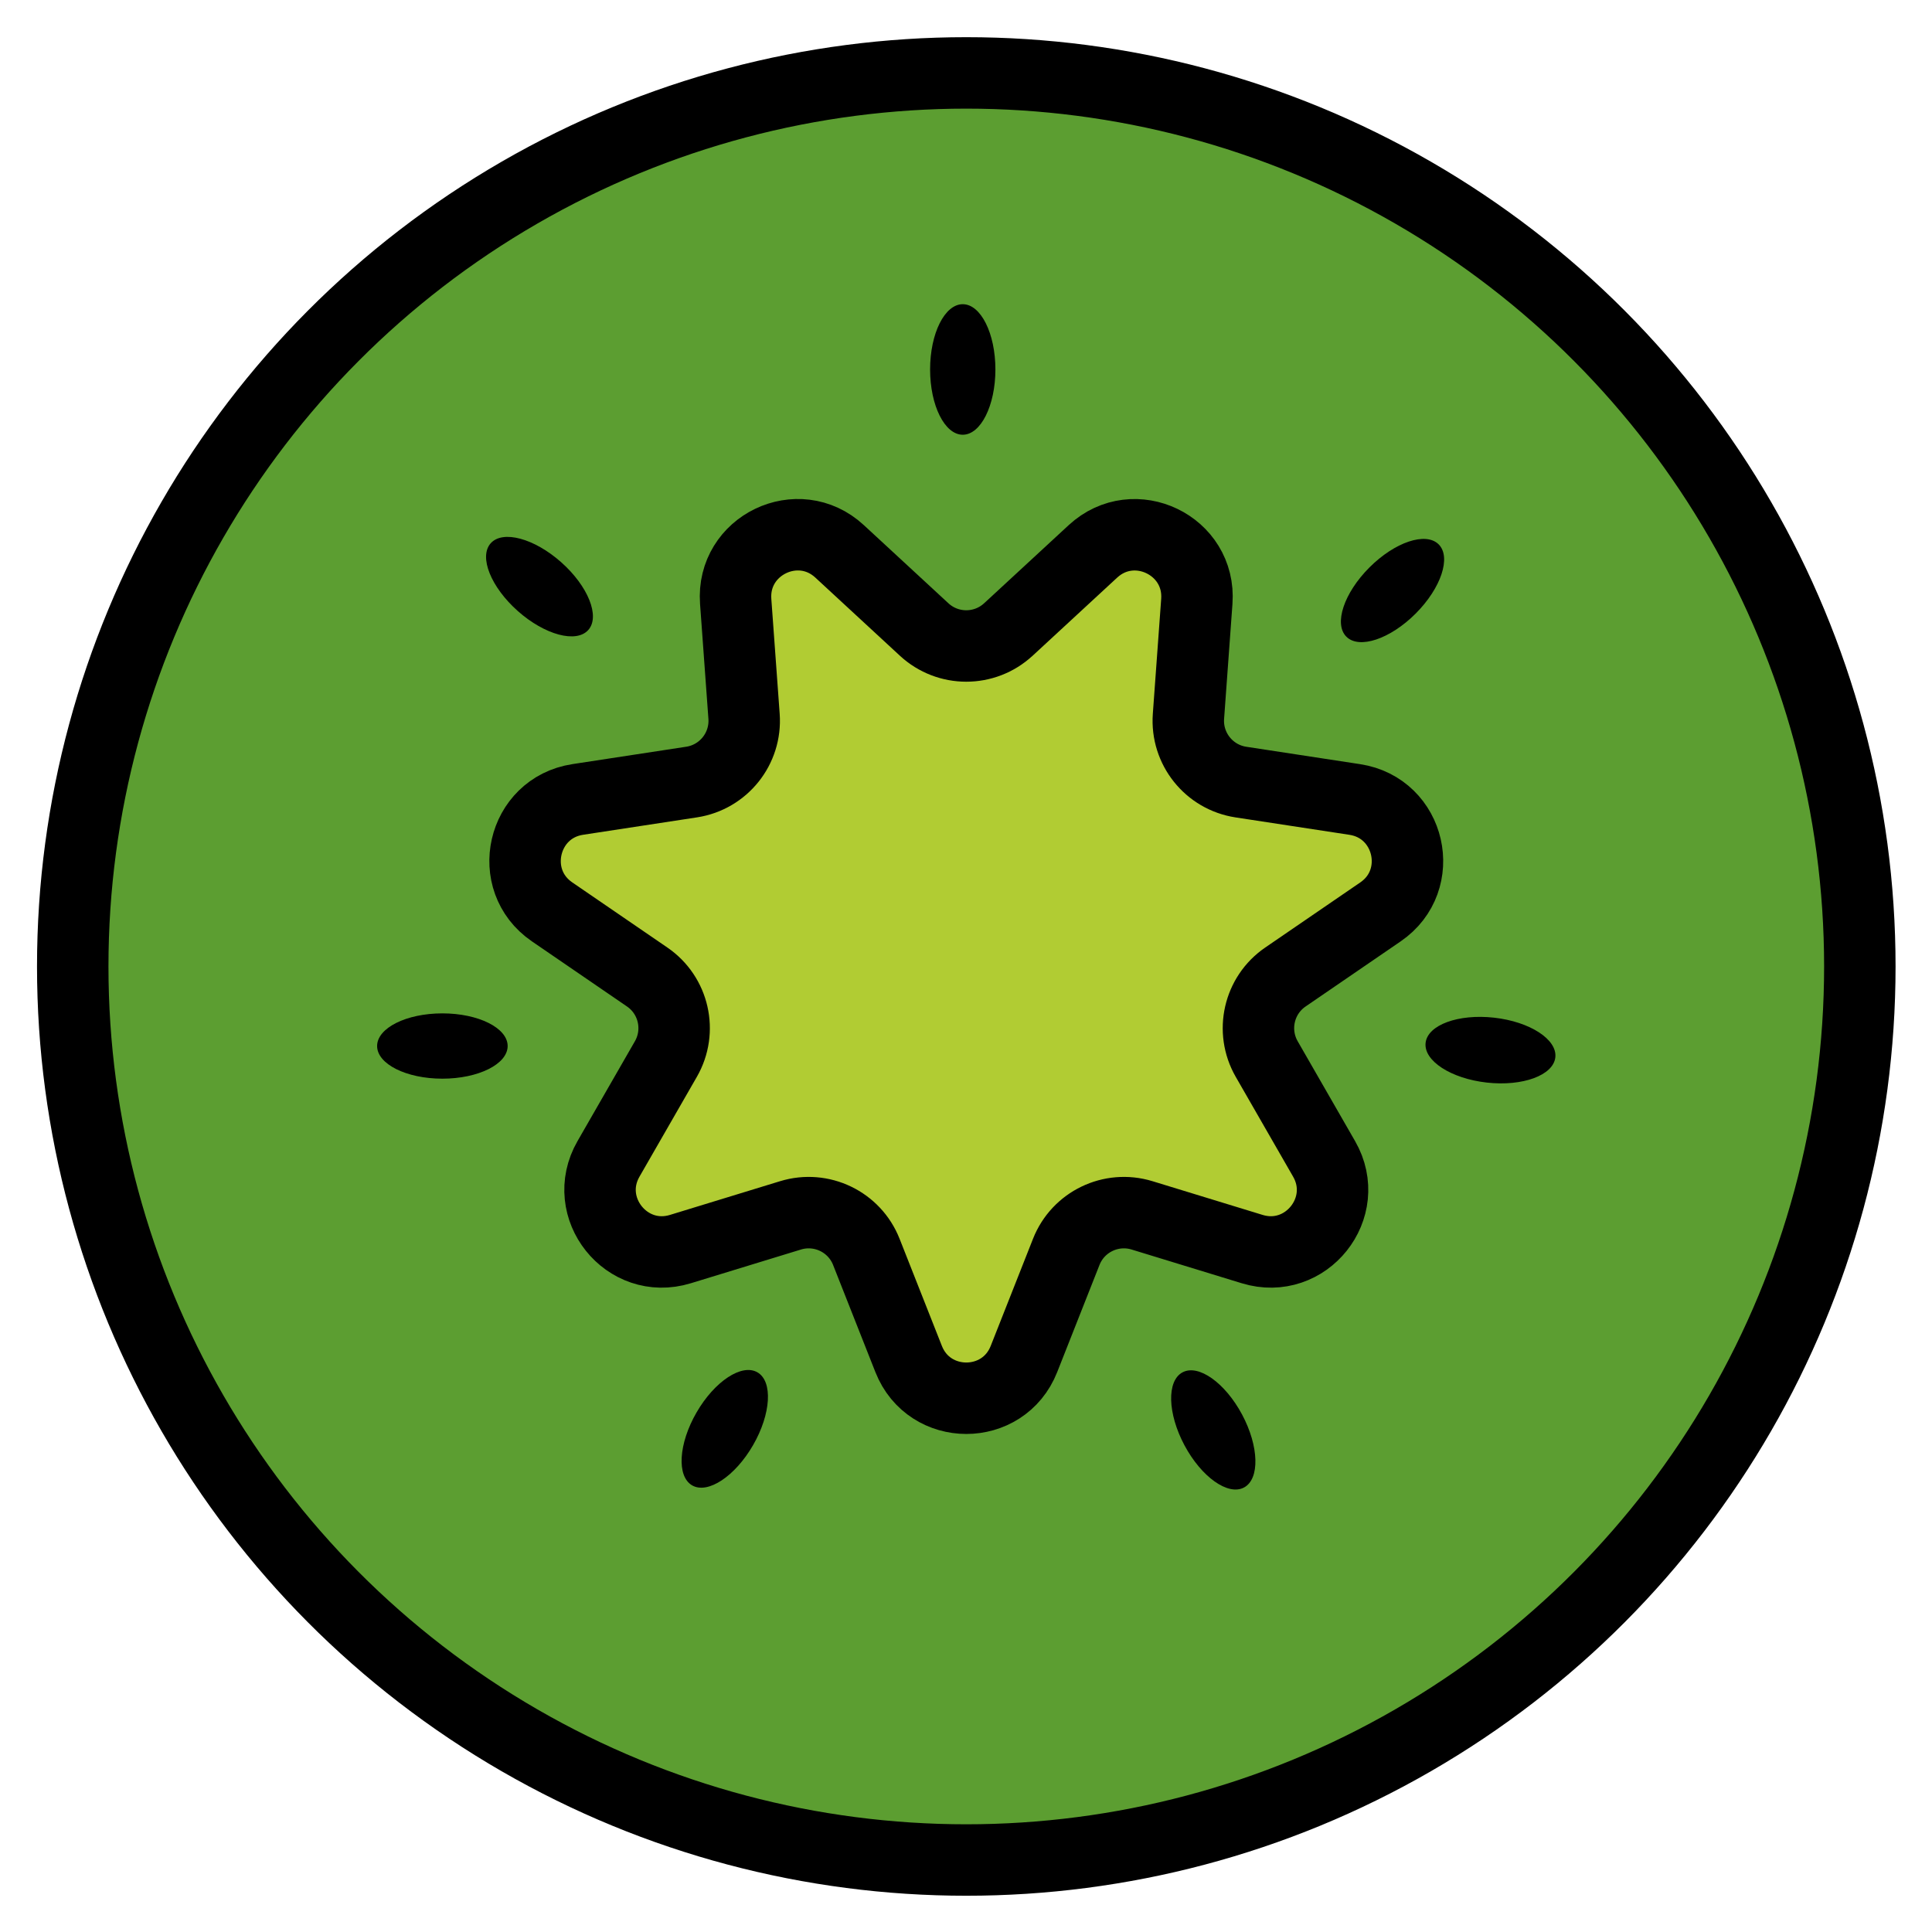 <svg xmlns="http://www.w3.org/2000/svg" role="img" viewBox="9.09 8.71 54.08 54.08"><title>1F95D.svg</title><g stroke-linecap="round" stroke-linejoin="round" stroke-miterlimit="10" stroke-width="2"><circle cx="36.138" cy="35.763" r="25.012" fill="#5C9E31"/><path fill="#B1CC33" d="M37.315 26.332l2.368-2.188c1.156-1.068 3.023-.169 2.908 1.401l-.234 3.216c-.066.903.574 1.705 1.469 1.841l3.187.487c1.556.238 2.017 2.258.718 3.147l-2.66 1.822c-.747.511-.975 1.511-.524 2.296l1.607 2.796c.784 1.365-.508 2.985-2.013 2.524l-3.083-.944c-.866-.265-1.79.18-2.122 1.022l-1.184 2.999c-.578 1.464-2.65 1.464-3.228 0l-1.184-2.999c-.332-.842-1.256-1.287-2.122-1.022l-3.083.944c-1.505.461-2.797-1.159-2.013-2.524l1.607-2.796c.451-.785.223-1.785-.524-2.296L24.544 34.235c-1.299-.889-.838-2.909.718-3.147l3.187-.487c.895-.137 1.534-.939 1.468-1.841l-.234-3.216c-.115-1.57 1.752-2.469 2.908-1.401l2.368 2.188c.665.615 1.691.615 2.356 0z"/></g><circle cx="36.138" cy="35.763" r="25.012" fill="none" stroke="#000" stroke-linecap="round" stroke-linejoin="round" stroke-miterlimit="10" stroke-width="2"/><path fill="none" stroke="#000" stroke-linecap="round" stroke-linejoin="round" stroke-miterlimit="10" stroke-width="2" d="M37.315 26.332l2.368-2.188c1.156-1.068 3.023-.169 2.908 1.401l-.234 3.216c-.066.903.574 1.705 1.469 1.841l3.187.487c1.556.238 2.017 2.258.718 3.147l-2.66 1.822c-.747.511-.975 1.511-.524 2.296l1.607 2.796c.784 1.365-.508 2.985-2.013 2.524l-3.083-.944c-.866-.265-1.79.18-2.122 1.022l-1.184 2.999c-.578 1.464-2.65 1.464-3.228 0l-1.184-2.999c-.332-.842-1.256-1.287-2.122-1.022l-3.083.944c-1.505.461-2.797-1.159-2.013-2.524l1.607-2.796c.451-.785.223-1.785-.524-2.296L24.544 34.235c-1.299-.889-.838-2.909.718-3.147l3.187-.487c.895-.137 1.534-.939 1.468-1.841l-.234-3.216c-.115-1.57 1.752-2.469 2.908-1.401l2.368 2.188c.665.615 1.691.615 2.356 0z"/><ellipse cx="24.191" cy="25.13" rx=".914" ry="1.827" transform="rotate(-48.417 24.192 25.13)"/><ellipse cx="36.039" cy="19.052" rx=".914" ry="1.827"/><ellipse cx="48.069" cy="25.24" rx="1.827" ry=".914" transform="rotate(-45.001 48.069 25.24)"/><ellipse cx="50.808" cy="38.1" rx=".914" ry="1.827" transform="rotate(-83.633 50.812 38.101)"/><ellipse cx="21.473" cy="37.99" rx="1.827" ry=".914"/><ellipse cx="29.379" cy="48.704" rx="1.827" ry=".914" transform="rotate(-60 29.38 48.706)"/><ellipse cx="43.053" cy="48.737" rx=".914" ry="1.827" transform="rotate(-28.115 43.05 48.739)"/></svg>